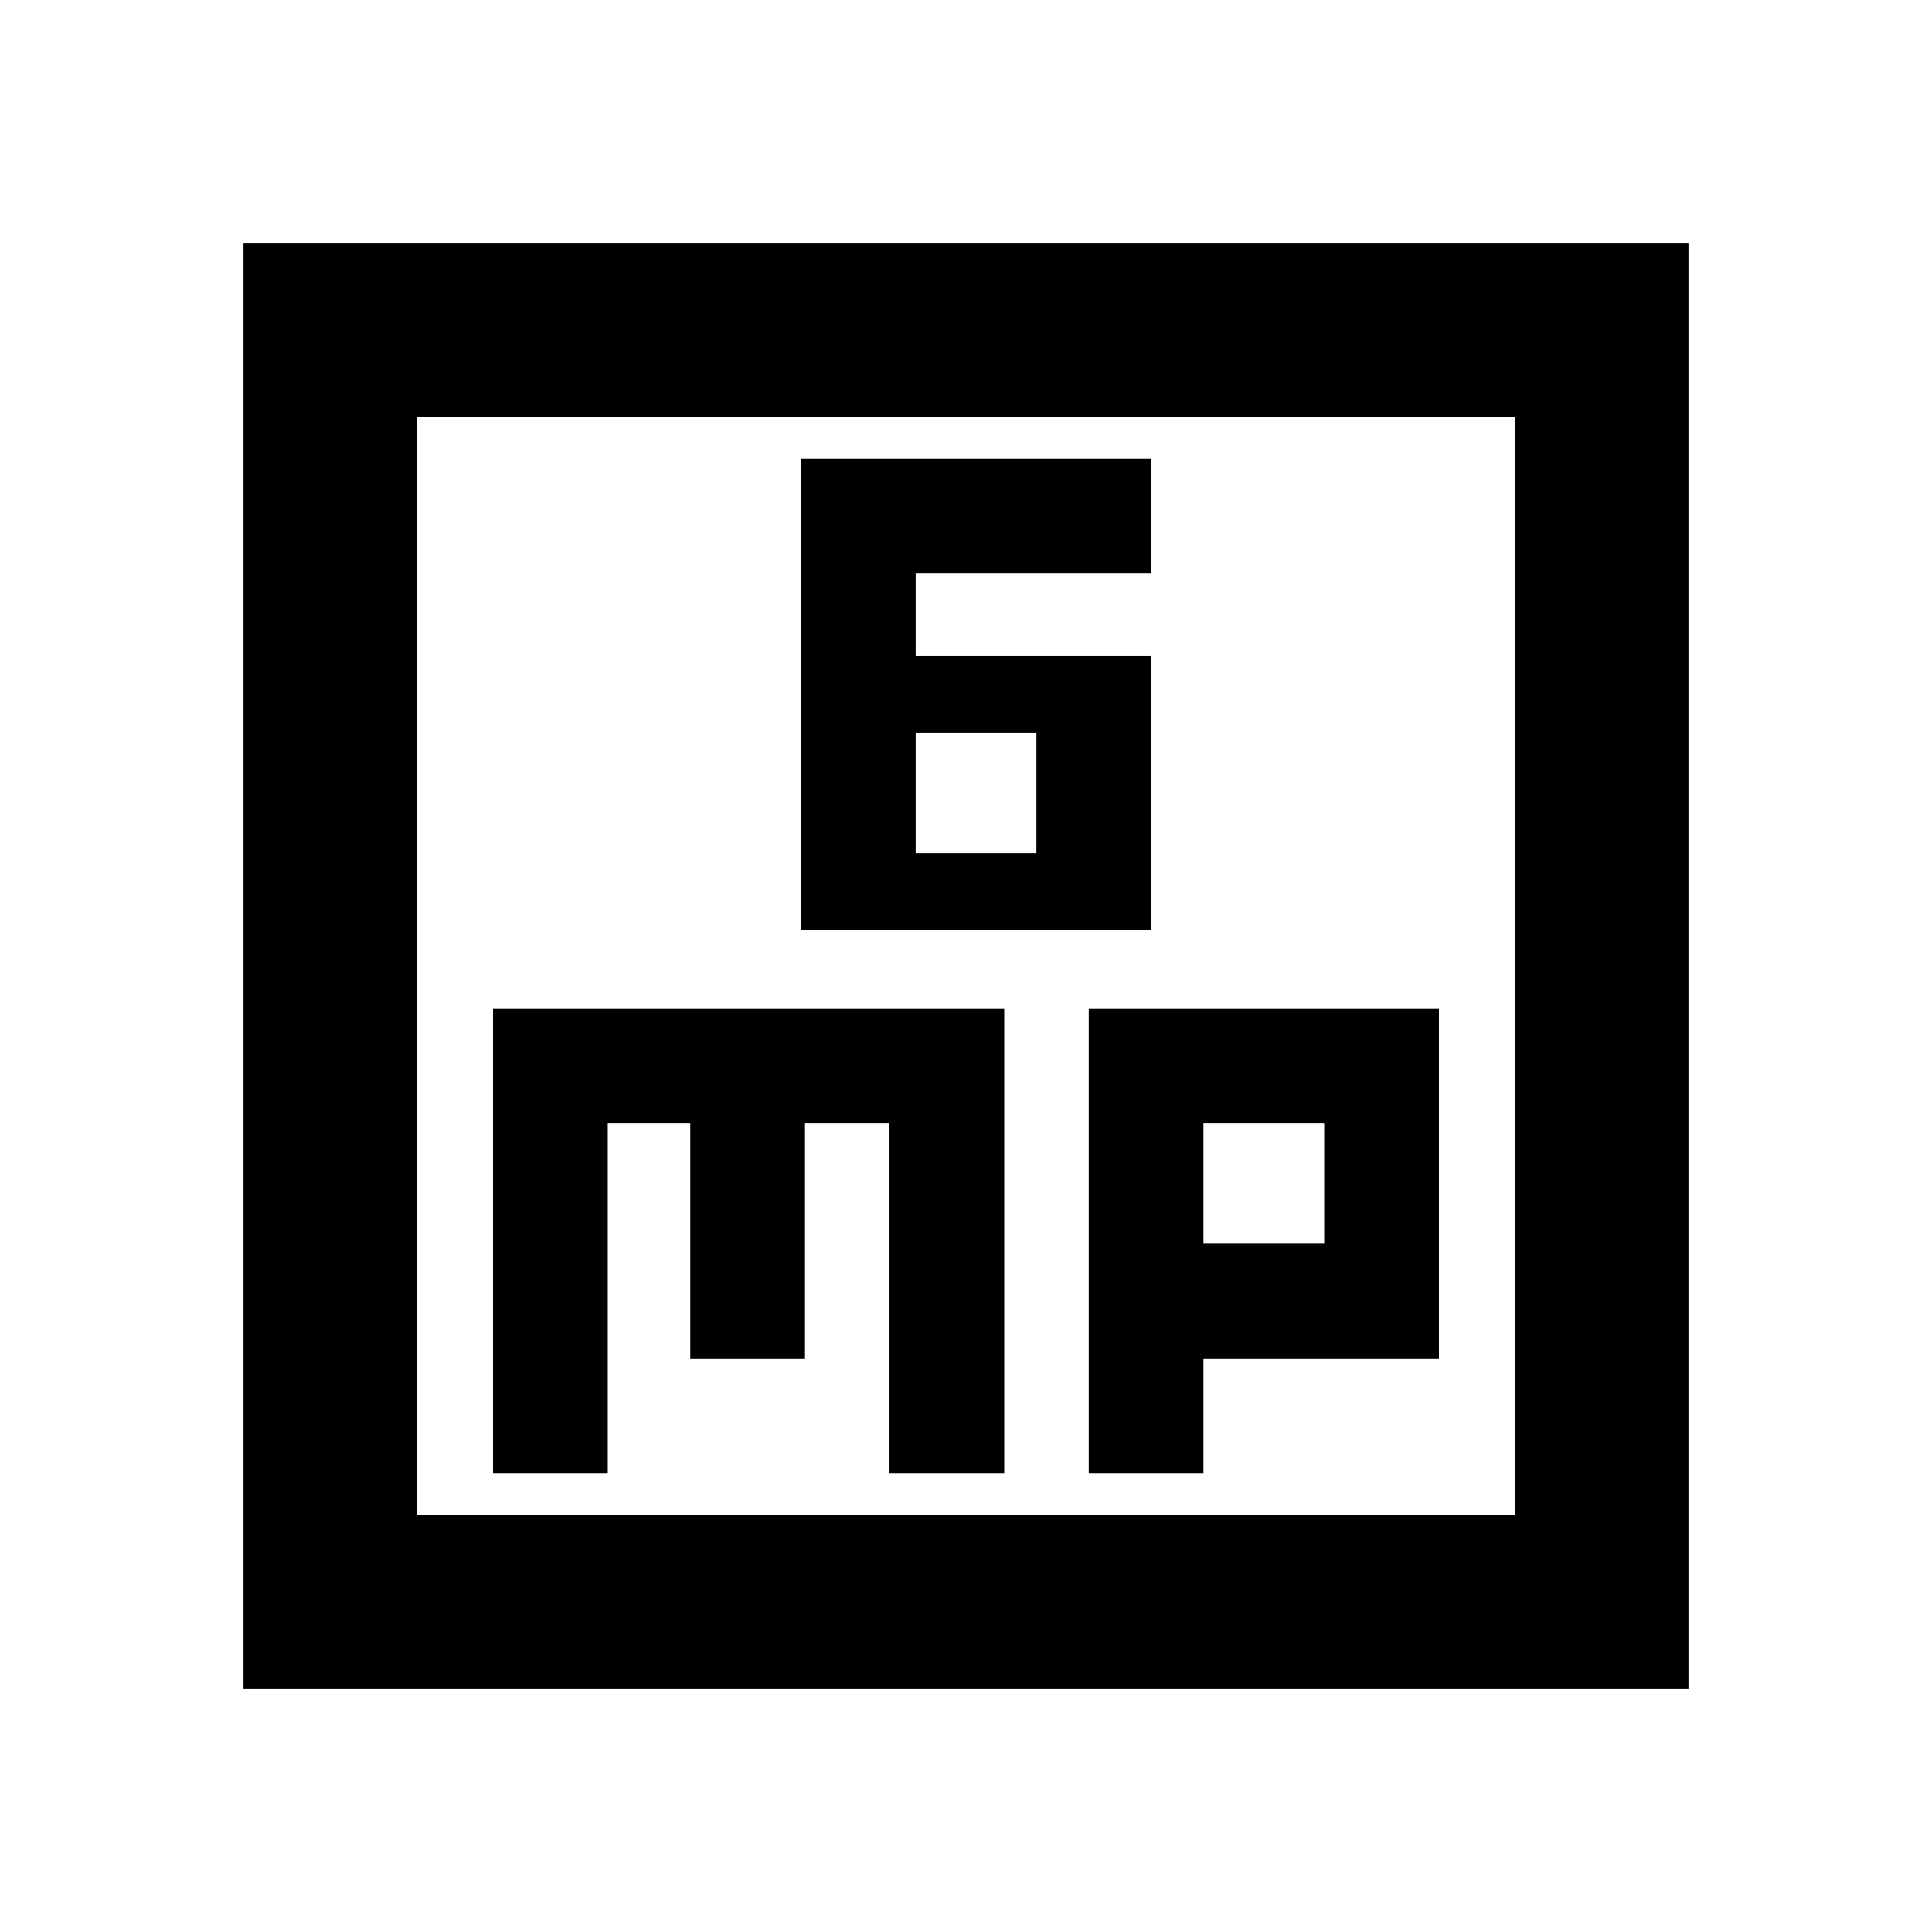 <svg xmlns="http://www.w3.org/2000/svg" height="24" width="24"><path d="M9.95 11.55H14.3V8.15H11.375V7.125H14.3V5.7H9.95ZM11.375 10.6V9.1H12.875V10.6ZM3.025 20.975V3.025H20.975V20.975ZM5.175 18.825H18.825V5.175H5.175ZM6.125 18.3H7.55V13.95H8.575V16.875H10V13.95H11.05V18.3H12.475V12.525H6.125ZM13.525 18.3H14.95V16.875H17.875V12.525H13.525ZM14.95 13.95H16.45V15.45H14.95ZM5.175 5.175V18.825Z"/></svg>